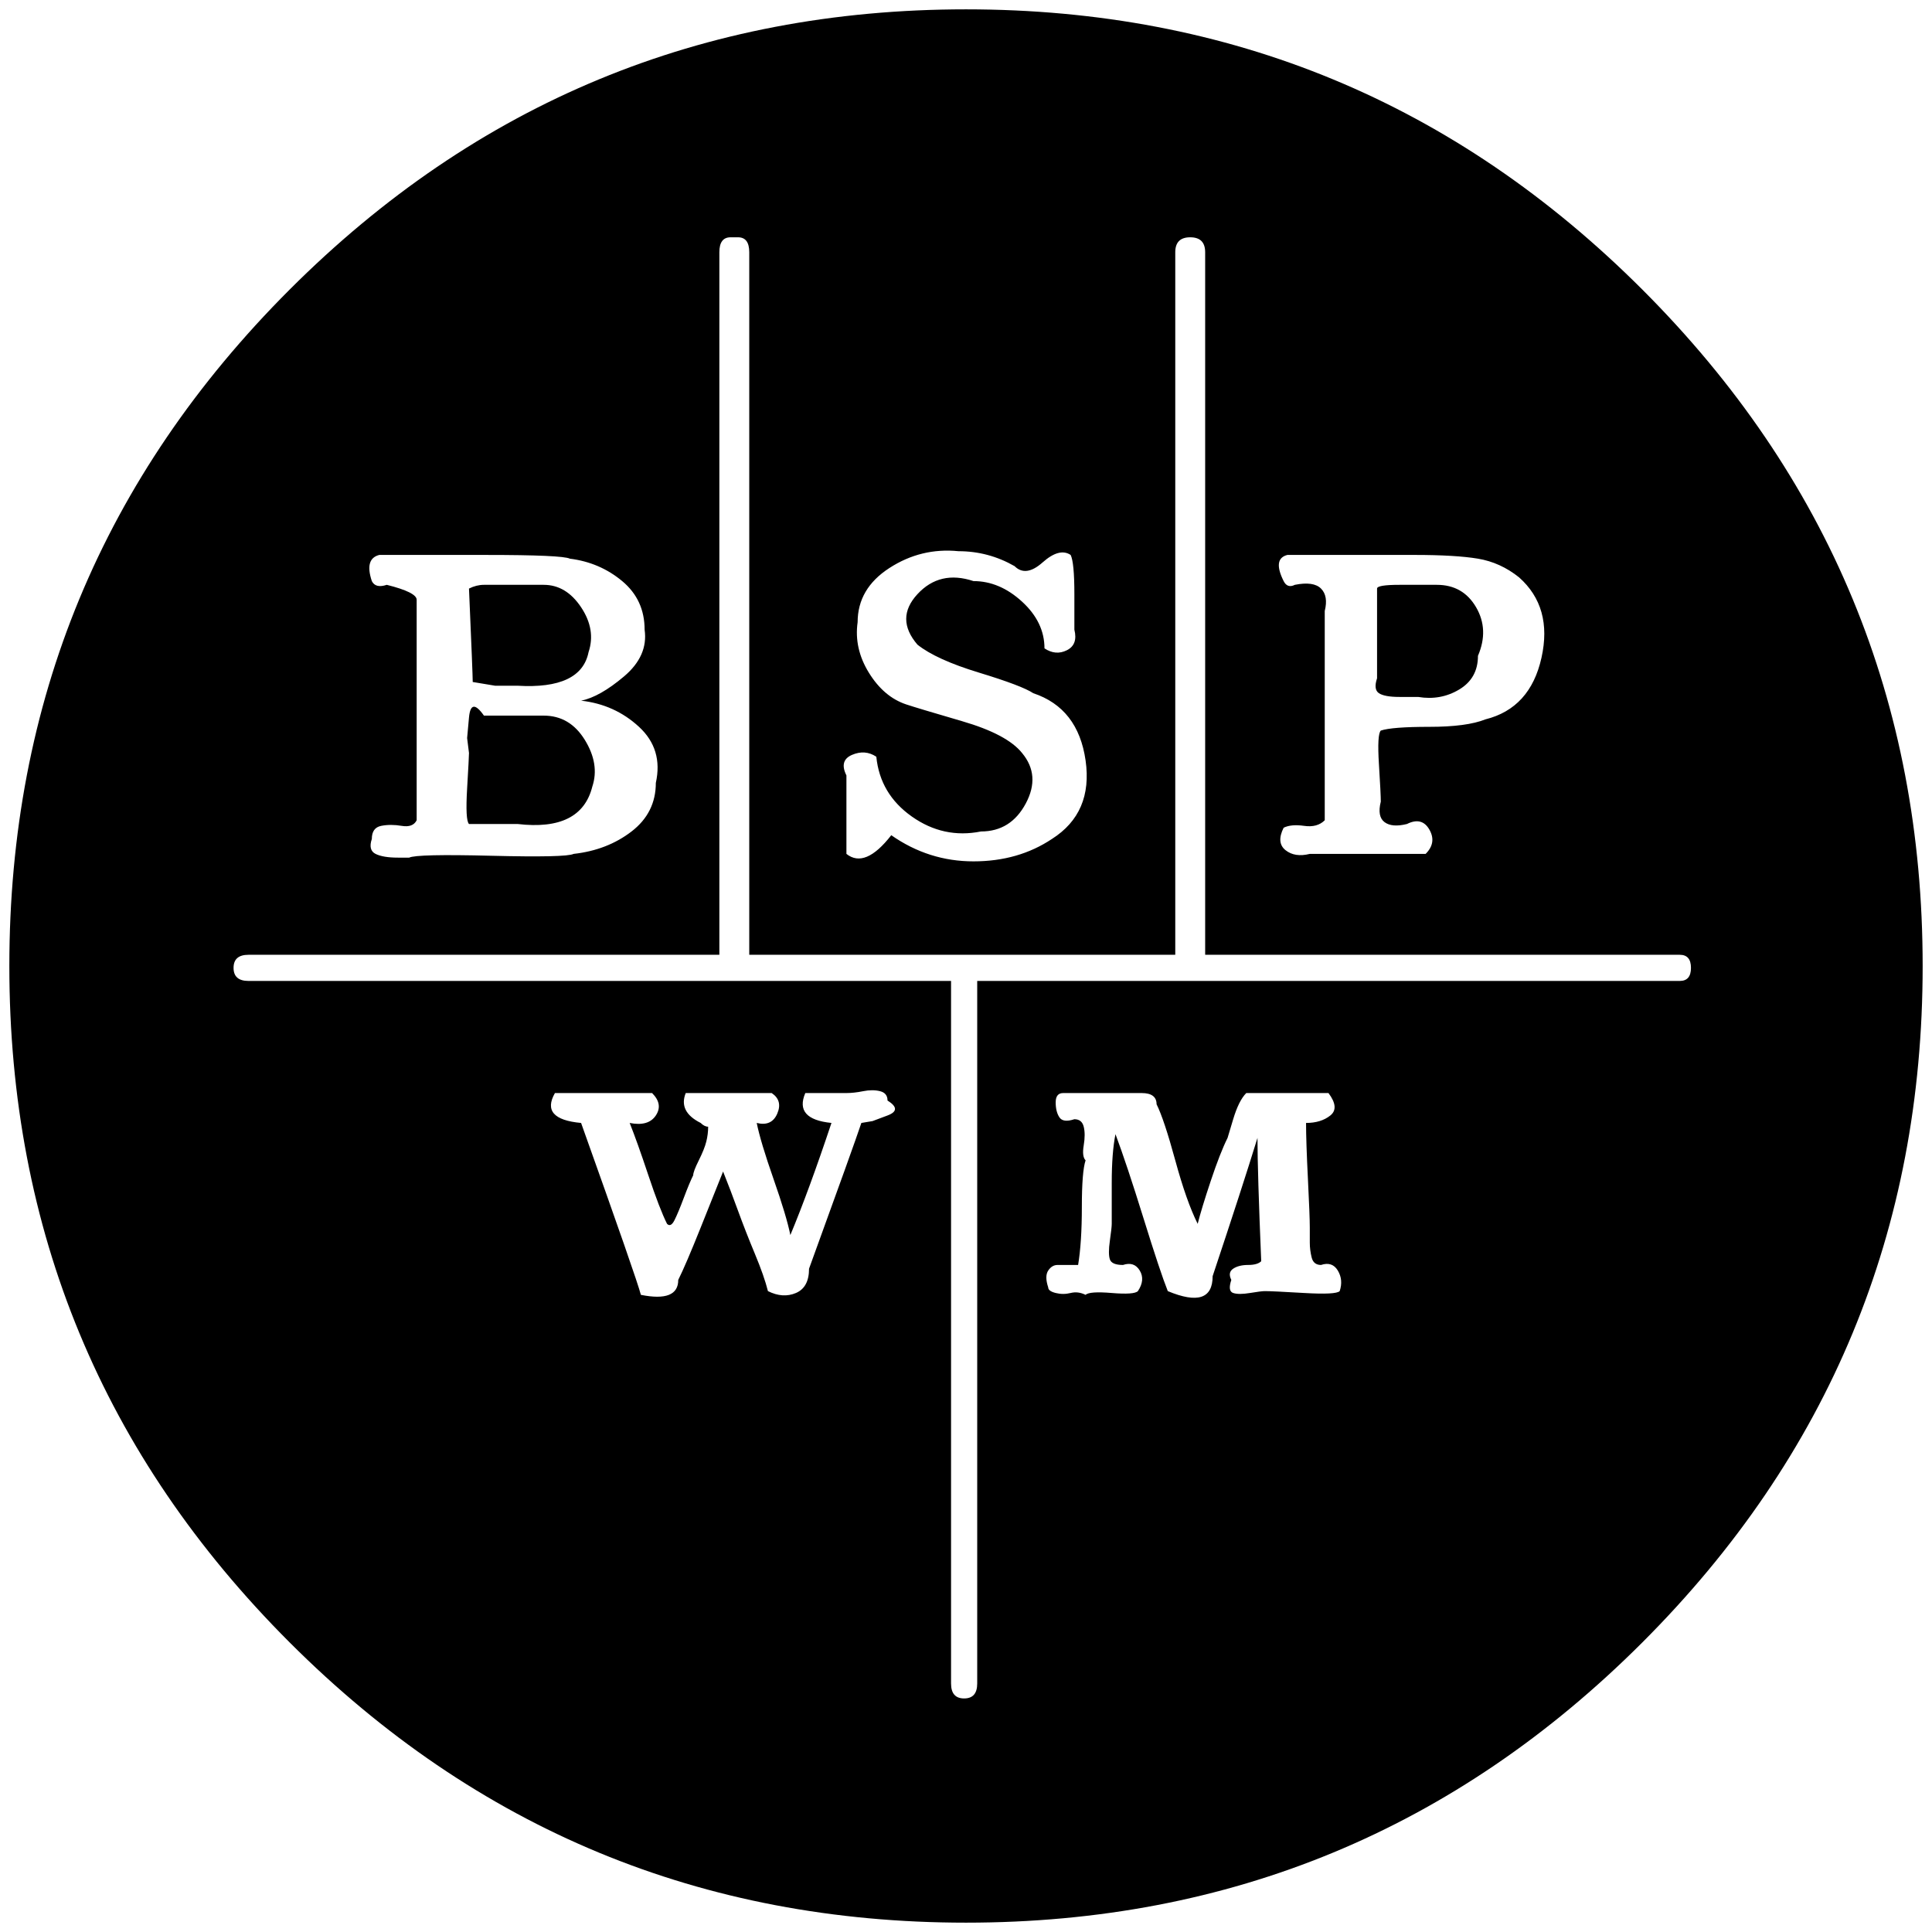 <?xml version="1.0" standalone="no"?>
<!DOCTYPE svg PUBLIC "-//W3C//DTD SVG 1.1//EN" "http://www.w3.org/Graphics/SVG/1.1/DTD/svg11.dtd" >
<svg xmlns="http://www.w3.org/2000/svg" xmlns:xlink="http://www.w3.org/1999/xlink" version="1.1" width="2048" height="2048" viewBox="-10 0 2068 2048">
   <path fill="currentColor"
d="M1024 0q424 0 724 300t300 724t-300 724t-724 300t-724 -300t-300 -724t300 -724t724 -300zM772 244q-12 0 -12 16v752h-504q-16 0 -16 14t16 14h752v752q0 16 14 16t14 -16v-752h752q12 0 12 -14t-12 -14h-508v-752q0 -16 -16 -16t-16 16v752h-456v-752q0 -16 -12 -16
h-8zM1016 580q-40 -4 -74 18t-34 58q-4 28 12 54t40 34q12 4 60 18t64 34q20 24 4 54t-48 30q-40 8 -74 -16t-38 -64q-12 -8 -26 -2t-6 22v42v42q20 16 48 -20q40 28 88 28t84 -24q44 -28 36 -84t-56 -72q-12 -8 -58 -22t-66 -30q-24 -28 0 -54t60 -14q28 0 52 22t24 50
q12 8 24 2t8 -22v-38q0 -34 -4 -42q-12 -8 -30 8t-30 4q-28 -16 -60 -16zM1368 584q-16 4 -4 28q4 8 12 4q20 -4 28 4t4 24v112v112q-8 8 -22 6t-22 2q-8 16 2 24t26 4h64h60q12 -12 4 -26t-24 -6q-16 4 -24 -2t-4 -22q0 -8 -2 -40t2 -36q12 -4 52 -4t60 -8q48 -12 60 -66
t-24 -86q-20 -16 -44 -20t-68 -4h-48h-44h-44zM396 584q-16 4 -8 28q4 8 16 4q32 8 32 16v120v116q-4 8 -16 6t-22 0t-10 14q-4 12 4 16t24 4h12q8 -4 88 -2t88 -2q36 -4 62 -24t26 -52q8 -36 -18 -60t-62 -28q20 -4 46 -26t22 -50q0 -32 -24 -52t-56 -24q-8 -4 -90 -4h-90
h-12h-12zM1528 616q28 0 42 24t2 52q0 24 -20 36t-44 8h-20q-16 0 -22 -4t-2 -16v-48v-48q0 -4 24 -4h24h8h8zM572 616q24 0 40 24t8 48q-8 40 -76 36h-24t-24 -4q0 -8 -4 -100q8 -4 16 -4h16h16h24h8zM572 756q28 0 44 26t8 50q-12 48 -80 40h-24h-28q-4 -4 -2 -38t2 -38
l-2 -16t2 -22t16 -2h56h8zM816 1160h-48h-44q-8 20 16 32q4 4 8 4q0 8 -2 16t-8 20t-6 16q-4 8 -10 24t-10 24t-8 4q-8 -16 -20 -52t-20 -56q20 4 28 -8t-4 -24h-50h-54q-16 28 28 32q60 168 64 184q40 8 40 -16q8 -16 24 -56l24 -60q8 20 16 42t18 46t14 40q16 8 30 2
t14 -26q48 -132 56 -156l12 -2t16 -6t0 -16q0 -8 -8 -10t-18 0t-18 2h-22h-22q-12 28 28 32q-24 72 -44 120q-4 -20 -18 -60t-18 -60q16 4 22 -10t-6 -22zM1212 1160h-14h-10h-32h-28q-8 0 -8 10t4 16t16 2q8 0 10 8t0 20t2 16q-4 12 -4 50t-4 62h-8h-14q-6 0 -10 6t0 18
q0 4 8 6t16 0t16 2q4 -4 28 -2t28 -2q8 -12 2 -22t-18 -6q-12 0 -14 -6t0 -20t2 -18v-44q0 -32 4 -52q12 32 30 90t26 78q48 20 48 -16q32 -96 48 -148q0 36 4 132q-4 4 -14 4t-16 4t-2 12q-4 12 2 14t18 0t16 -2q8 0 42 2t38 -2q4 -12 -2 -22t-18 -6q-8 0 -10 -8t-2 -16
v-16q0 -12 -2 -52t-2 -60q16 0 26 -8t-2 -24h-88q-8 8 -14 28l-6 20q-8 16 -18 46t-14 46q-12 -24 -24 -68t-20 -60q0 -12 -16 -12z" />
</svg>
